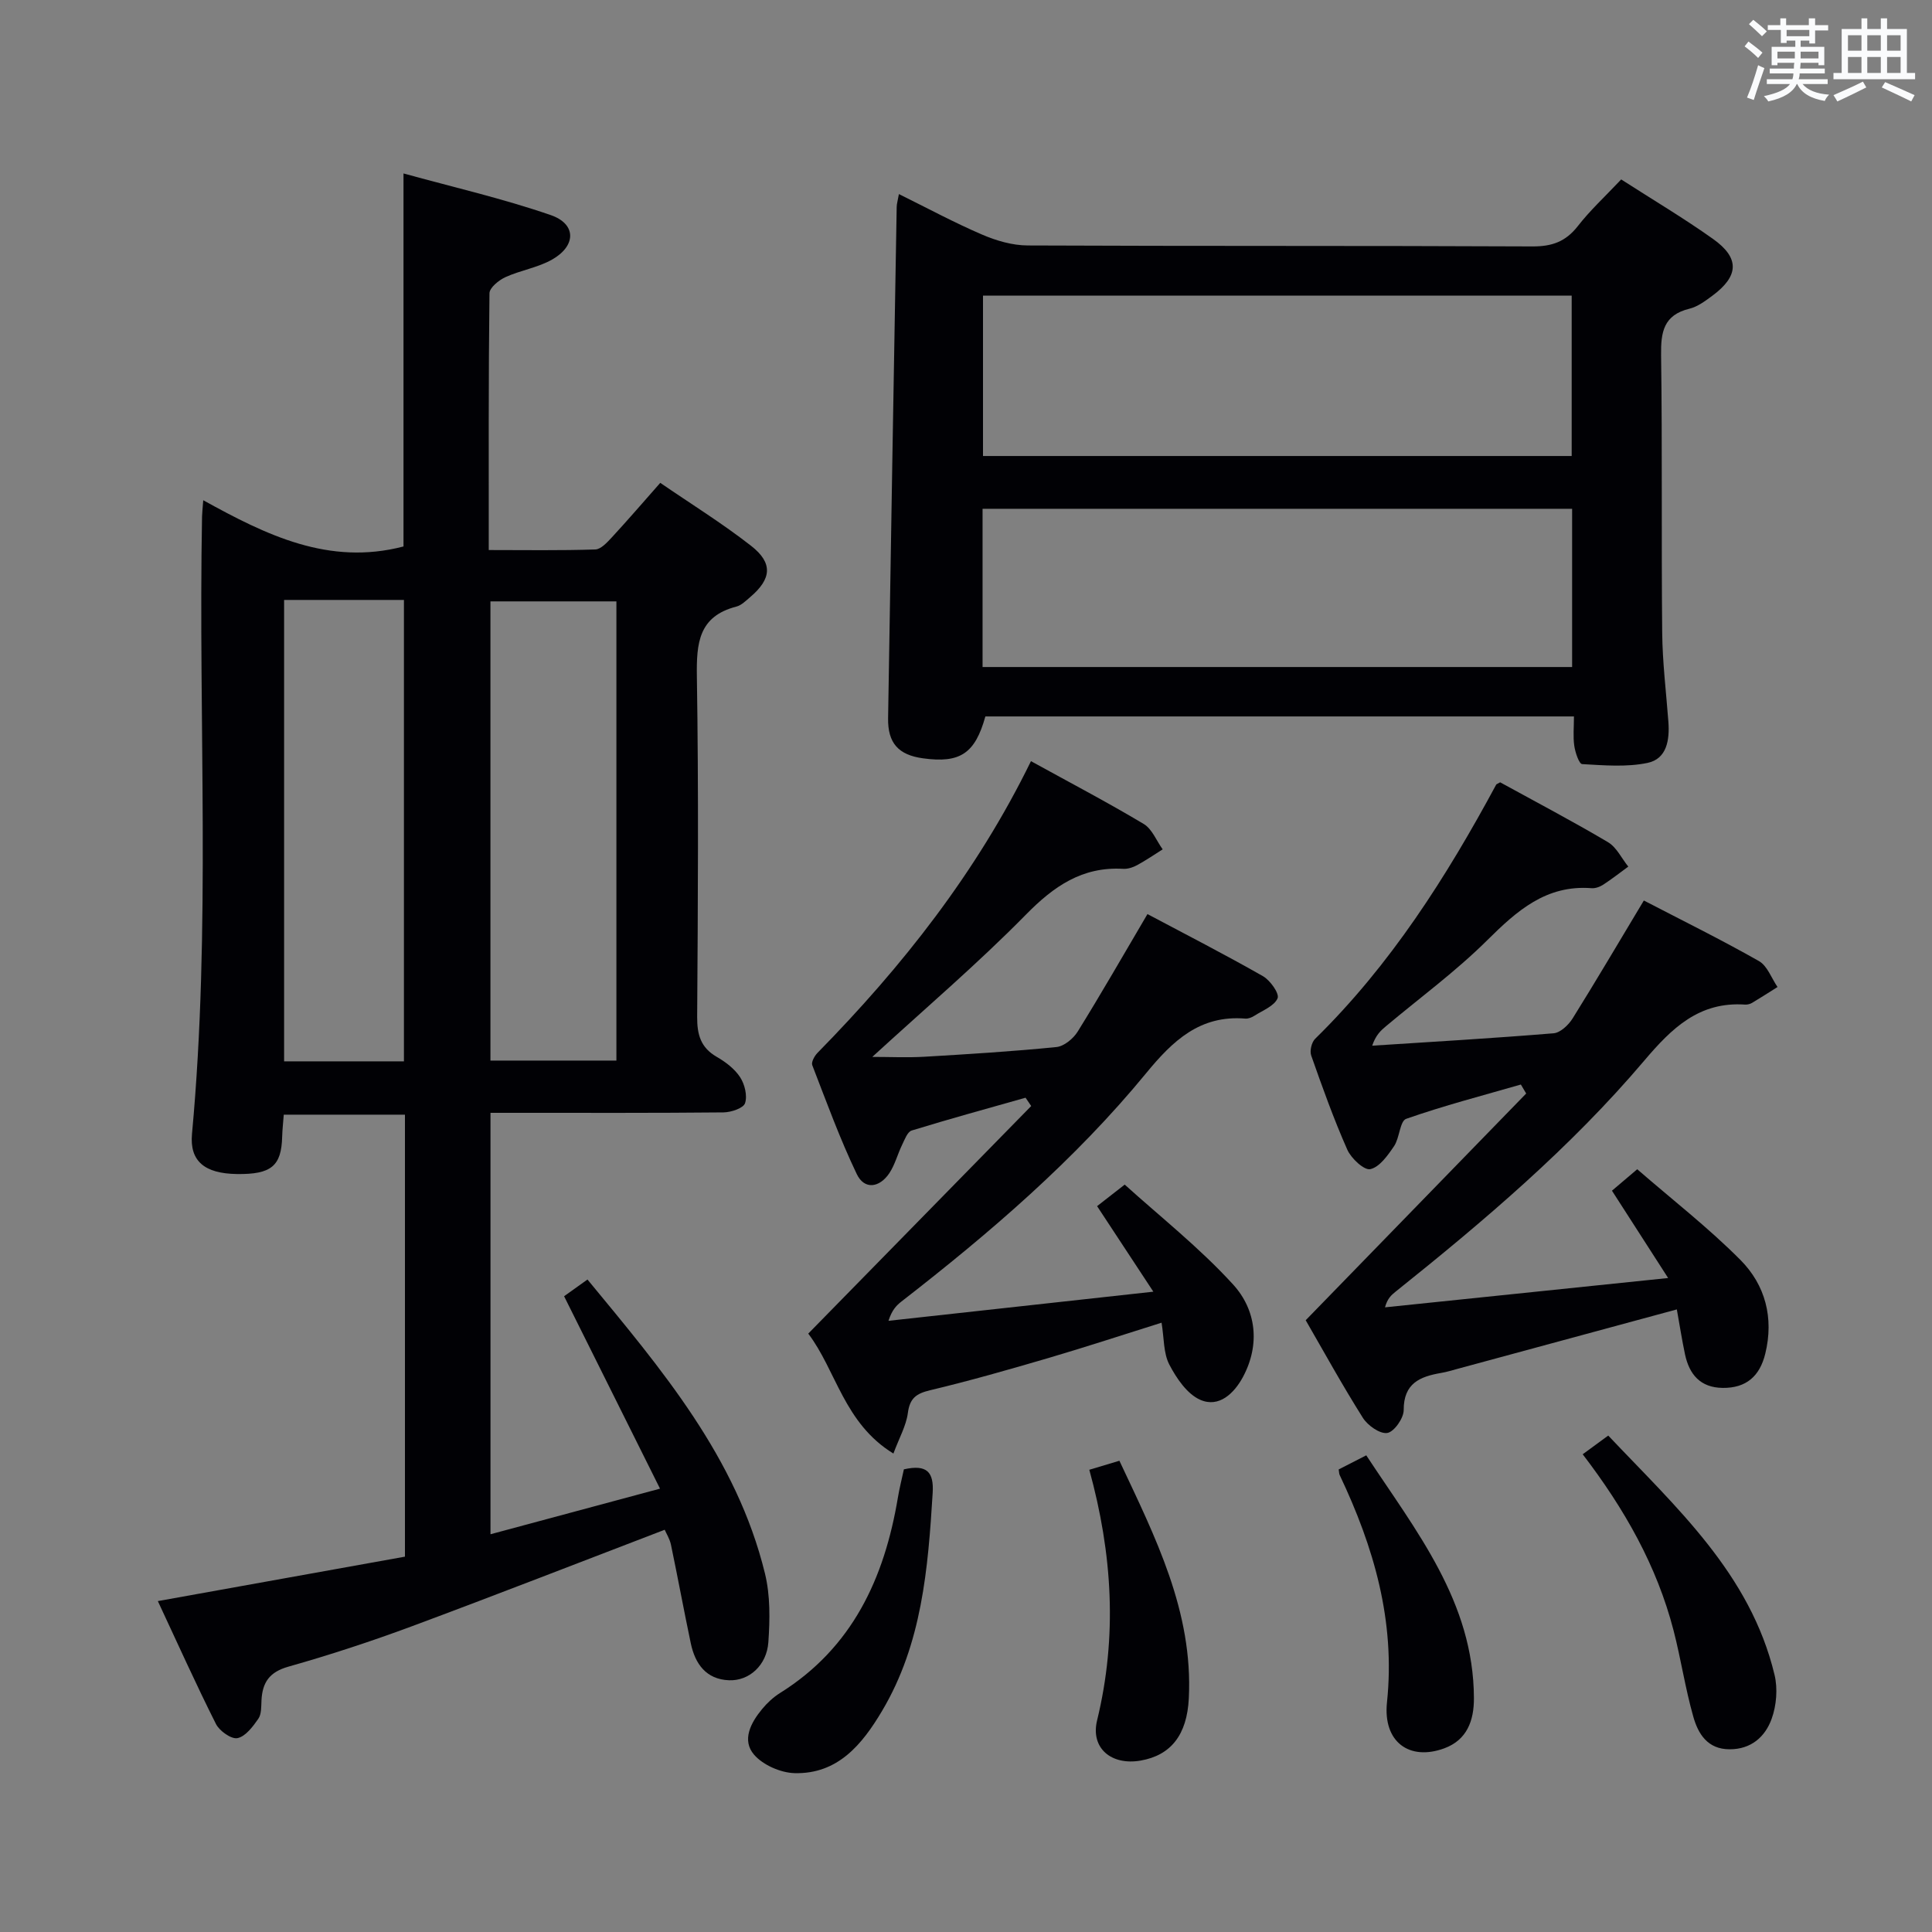 <svg enable-background="new 0 0 400 400" viewBox="0 0 400 400" xmlns="http://www.w3.org/2000/svg"><rect x="0" y="0" width="400" height="400" fill="#808080" stroke="none"/><g fill="#010105"><path d="m137.62 316.72c-17.63 6.75-34.93 13.51-52.34 19.98-8.41 3.12-16.96 5.93-25.59 8.37-3.92 1.11-5.35 3.26-5.55 6.92-.07 1.32.02 2.89-.66 3.87-1.13 1.62-2.65 3.66-4.31 4-1.28.26-3.73-1.48-4.46-2.93-4.17-8.29-7.97-16.76-12.03-25.44 17.38-3.12 34.26-6.16 51.16-9.2 0-30.88 0-61.01 0-91.51-8.33 0-16.55 0-25.09 0-.12 1.64-.29 3.09-.33 4.54-.15 6.1-2.25 7.85-9.4 7.75-6.6-.1-9.79-2.62-9.27-8.3 3.94-42.56 1.29-85.21 2.08-127.81.02-.82.12-1.65.25-3.39 13.04 7.2 26.01 13.61 41.46 9.57 0-25.01 0-50.52 0-77.23 10.29 2.84 20.57 5.2 30.48 8.62 5.33 1.84 5.3 6.34.32 9.19-2.96 1.69-6.56 2.23-9.7 3.66-1.37.63-3.29 2.19-3.3 3.34-.21 17.47-.15 34.94-.15 53.16 7.56 0 14.81.12 22.06-.12 1.18-.04 2.47-1.48 3.44-2.52 3.27-3.54 6.42-7.2 10.01-11.27 6.34 4.35 12.83 8.37 18.81 13.04 4.58 3.58 4.23 6.86-.2 10.62-.88.75-1.81 1.69-2.86 1.96-7.82 2.02-8.27 7.57-8.17 14.46.37 23.48.22 46.98.06 70.47-.02 3.68.72 6.37 4.05 8.29 1.84 1.06 3.71 2.48 4.84 4.21.96 1.47 1.54 3.84 1.02 5.39-.35 1.04-2.89 1.88-4.46 1.9-14.16.14-28.32.09-42.48.09-1.8 0-3.6 0-5.76 0v87.25c11.4-3.06 22.45-6.03 35.1-9.44-6.94-13.93-13.27-26.61-19.86-39.84 1.09-.78 2.81-2.01 4.84-3.46 15.3 18.55 30.88 36.81 36.75 60.88 1.11 4.54 1.03 9.51.7 14.22-.34 4.79-3.99 8.04-8.15 7.87-4.73-.19-7.01-3.38-7.91-7.65-1.43-6.8-2.69-13.64-4.11-20.44-.26-1.21-.98-2.34-1.29-3.07zm-10-192.21c-9.09 0-17.64 0-26.08 0v95.07h26.08c0-31.87 0-63.33 0-95.07zm-68.8-.3v95.53h24.81c0-31.97 0-63.68 0-95.53-8.34 0-16.31 0-24.81 0z"/><path d="m335.65 37.15c6.48 4.17 12.92 7.99 19 12.31 5.58 3.96 5.39 7.69-.14 11.78-1.46 1.08-3.05 2.27-4.75 2.68-5.31 1.3-5.92 4.8-5.85 9.6.27 19.16.04 38.33.23 57.49.06 6.14.82 12.28 1.28 18.41.28 3.75-.3 7.69-4.31 8.53-4.36.91-9.03.5-13.54.25-.64-.04-1.43-2.4-1.63-3.77-.28-1.91-.07-3.89-.07-6.1-41.02 0-81.45 0-121.86 0-2.13 7.67-5.22 9.74-12.93 8.67-5.07-.7-7.29-3.14-7.21-8.31.56-35.29 1.17-70.57 1.78-105.86.01-.64.22-1.27.46-2.65 5.93 2.93 11.45 5.91 17.2 8.38 2.95 1.27 6.29 2.25 9.47 2.26 34.83.16 69.66.03 104.49.2 4.05.02 6.88-.99 9.38-4.18 2.51-3.24 5.59-6.08 9-9.69zm-132.13 24.05v33.21h121.88c0-11.31 0-22.21 0-33.21-40.74 0-81.05 0-121.88 0zm-.09 76.9h122.06c0-11.24 0-21.99 0-32.76-40.86 0-81.38 0-122.06 0z"/><path d="m213.45 157.59c7.99 4.4 15.79 8.49 23.34 13 1.74 1.04 2.64 3.47 3.93 5.26-1.76 1.11-3.49 2.29-5.31 3.28-.85.46-1.93.81-2.88.75-8.48-.48-14.36 3.61-20.15 9.51-9.99 10.16-20.88 19.44-31.78 29.43 3.66 0 7.22.17 10.77-.03 9.13-.54 18.26-1.1 27.35-2.01 1.59-.16 3.51-1.75 4.41-3.21 4.81-7.75 9.35-15.67 14.44-24.32 7.95 4.22 16.02 8.36 23.9 12.85 1.51.86 3.45 3.6 3.04 4.58-.67 1.6-3.07 2.51-4.8 3.62-.54.35-1.27.64-1.89.59-9.37-.77-15 4.57-20.53 11.31-14.76 17.97-32.34 33.05-50.66 47.27-1.03.8-1.96 1.75-2.68 3.99 17.95-1.98 35.9-3.95 54.84-6.03-4.23-6.43-7.84-11.92-11.65-17.71 1.63-1.27 3.16-2.47 5.72-4.46 7.23 6.55 15.47 13.04 22.44 20.68 4.79 5.25 5.65 12.41 2.04 19.15-1.82 3.38-4.97 6.44-8.85 4.72-2.72-1.2-4.92-4.46-6.4-7.3-1.23-2.37-1.07-5.46-1.6-8.66-8.01 2.51-15.69 5.04-23.45 7.32-8.12 2.38-16.27 4.71-24.49 6.67-2.89.69-4.19 1.67-4.59 4.72-.35 2.63-1.78 5.12-2.99 8.38-10.23-6.27-11.83-17.18-17.63-24.83 15.58-15.9 30.87-31.51 46.16-47.12-.39-.57-.78-1.15-1.17-1.72-7.87 2.23-15.76 4.39-23.57 6.79-.89.27-1.46 1.89-1.99 2.97-.94 1.93-1.47 4.1-2.64 5.86-2.02 3.02-5.16 3.51-6.75.18-3.5-7.31-6.28-14.97-9.21-22.54-.24-.63.46-1.9 1.07-2.53 17.59-17.91 32.98-37.43 44.21-60.41z"/><path d="m310.59 161.97c7.52 4.13 15.03 8.07 22.32 12.39 1.78 1.05 2.82 3.34 4.21 5.06-1.74 1.27-3.43 2.6-5.23 3.77-.67.43-1.59.76-2.37.7-9.41-.73-15.45 4.67-21.63 10.8-6.47 6.42-13.91 11.88-20.92 17.76-1.08.9-2.13 1.84-2.87 4.05 12.52-.81 25.05-1.54 37.56-2.57 1.41-.12 3.1-1.73 3.95-3.1 4.91-7.87 9.61-15.87 14.73-24.39 8.07 4.19 16.08 8.14 23.83 12.54 1.74.99 2.59 3.54 3.85 5.37-1.76 1.1-3.5 2.23-5.28 3.29-.41.24-.97.38-1.44.35-9.51-.65-15.15 4.85-20.89 11.62-15.23 17.97-33.16 33.17-51.51 47.85-.85.68-1.66 1.4-2.15 3.21 19.19-1.99 38.37-3.98 58.62-6.07-4.02-6.25-7.55-11.75-11.63-18.08 1.46-1.24 3.04-2.58 5.23-4.44 7.24 6.29 14.74 12.11 21.38 18.79 5.13 5.17 6.95 11.98 5.13 19.4-1.14 4.66-3.95 7.14-8.83 7.08-4.61-.06-6.9-2.78-7.79-6.96-.64-3.02-1.11-6.08-1.69-9.29-15.4 4.17-30.41 8.24-45.42 12.31-1.12.3-2.23.65-3.37.84-4.39.75-7.78 2.14-7.76 7.69.01 1.68-1.99 4.52-3.4 4.74-1.53.24-4.07-1.56-5.07-3.16-4.25-6.74-8.1-13.74-11.82-20.18 15.39-15.82 30.52-31.38 45.65-46.94-.37-.62-.73-1.24-1.1-1.86-7.94 2.29-15.95 4.37-23.74 7.1-1.32.46-1.35 3.93-2.51 5.65-1.3 1.92-3 4.34-4.92 4.77-1.27.29-3.97-2.23-4.77-4.04-2.81-6.35-5.16-12.92-7.47-19.49-.34-.96.08-2.73.81-3.45 15.63-15.32 27.19-33.53 37.49-52.63.06-.11.27-.16.82-.48z"/><path d="m327.68 301.09c1.86-1.36 3.31-2.42 5.29-3.87 14.07 14.88 29.41 28.6 34.43 49.54.69 2.86.4 6.36-.61 9.13-1.33 3.68-4.22 6.29-8.69 6.28-4.58 0-6.52-3.21-7.52-6.75-1.67-5.87-2.56-11.95-4.09-17.86-3.46-13.36-10.14-25.14-18.81-36.47z"/><path d="m187.14 304.21c4.83-1.09 6.22.62 5.96 4.88-.96 15.66-2.21 31.22-10.48 45.14-4.11 6.92-9.15 13.11-18.11 12.88-2.89-.08-6.52-1.67-8.38-3.81-2.61-3.02-.68-6.64 1.66-9.46 1.04-1.26 2.3-2.44 3.69-3.31 15-9.37 21.62-23.76 24.42-40.48.32-1.93.81-3.85 1.24-5.84z"/><path d="m225.53 304.3c2.07-.62 3.91-1.18 6.23-1.87 7.44 15.84 15.28 31.21 14.37 49.22-.38 7.51-3.68 11.76-9.98 12.86-6.02 1.05-10.41-2.54-9.01-8.32 4.23-17.37 3.18-34.49-1.61-51.89z"/><path d="m277.16 304.23c1.68-.86 3.41-1.74 5.71-2.92 10.34 15.73 22.22 30.3 22.29 50.27.02 4.67-1.44 8.66-6.13 10.39-7.23 2.66-12.73-1.31-11.87-9.52 1.76-16.85-2.72-32.16-9.79-47.05-.13-.27-.12-.62-.21-1.17z"/></g><path d="m361.2 9.6.8-1c.9.7 1.9 1.4 2.9 2.3l-.9 1.1c-1-1-2-1.8-2.8-2.4zm.5 10.6c.9-2.1 1.6-4.3 2.3-6.7.4.2.8.4 1.3.6-.7 2.1-1.5 4.3-2.2 6.6zm.4-15.2.9-.9c1 .8 2 1.6 2.8 2.4l-1 1c-.9-.9-1.8-1.7-2.7-2.5zm12.5-1.2h1.2v1.4h2.7v1.1h-2.7v2.7h-1.2v-.6h-1.8v1.3h4.9v3.8h-1.2v-.5h-3.7c0 .4-.1.9-.1 1.2h5.1v1h-5.2c0 .5-.1.9-.2 1.2h6v1h-5.2c1.1 1.3 2.9 2 5.5 2.2-.4.4-.7.8-.9 1.3-2.9-.5-4.8-1.6-5.7-3.5h-.1c-.8 1.7-2.7 2.9-5.9 3.6-.2-.4-.6-.8-.9-1.1 2.8-.6 4.6-1.4 5.4-2.5h-4.8v-1h5.3c.1-.3.2-.7.2-1.2h-4.9v-1h5c0-.4 0-.8.1-1.2h-3.5v.5h-1.2v-3.8h4.9v-1.3h-1.8v.5h-1.2v-2.7h-2.7v-1h2.6v-1.4h1.2v1.4h4.7v-1.4zm-6.6 8.3h3.6c0-.4 0-.9 0-1.4h-3.6zm1.9-4.6h4.7v-1.3h-4.7zm6.6 3.2h-3.7v1.4h3.7z" fill="#fafbfc"/><path d="m385.3 3.8h1.3v2.2h2.8v-2.2h1.3v2.2h4.1v9.1h1.7v1.3h-16.9v-1.3h1.7v-9.1h4.1v-2.2zm.4 13.1.7 1.2c-1.8.9-3.8 1.9-6 2.9-.2-.4-.5-.8-.8-1.3 2.3-1 4.3-1.9 6.1-2.8zm-3.1-6.4h2.8v-3.2h-2.8zm0 4.6h2.8v-3.3h-2.8zm4-4.6h2.8v-3.2h-2.8zm0 4.6h2.8v-3.3h-2.8zm3.7 1.9c2.1.9 4.1 1.8 6.1 2.7l-.7 1.3c-2.2-1.1-4.2-2-6.1-2.9zm3.2-9.7h-2.8v3.2h2.8zm-2.8 7.8h2.8v-3.3h-2.8z" fill="#fafbfc"/></svg>